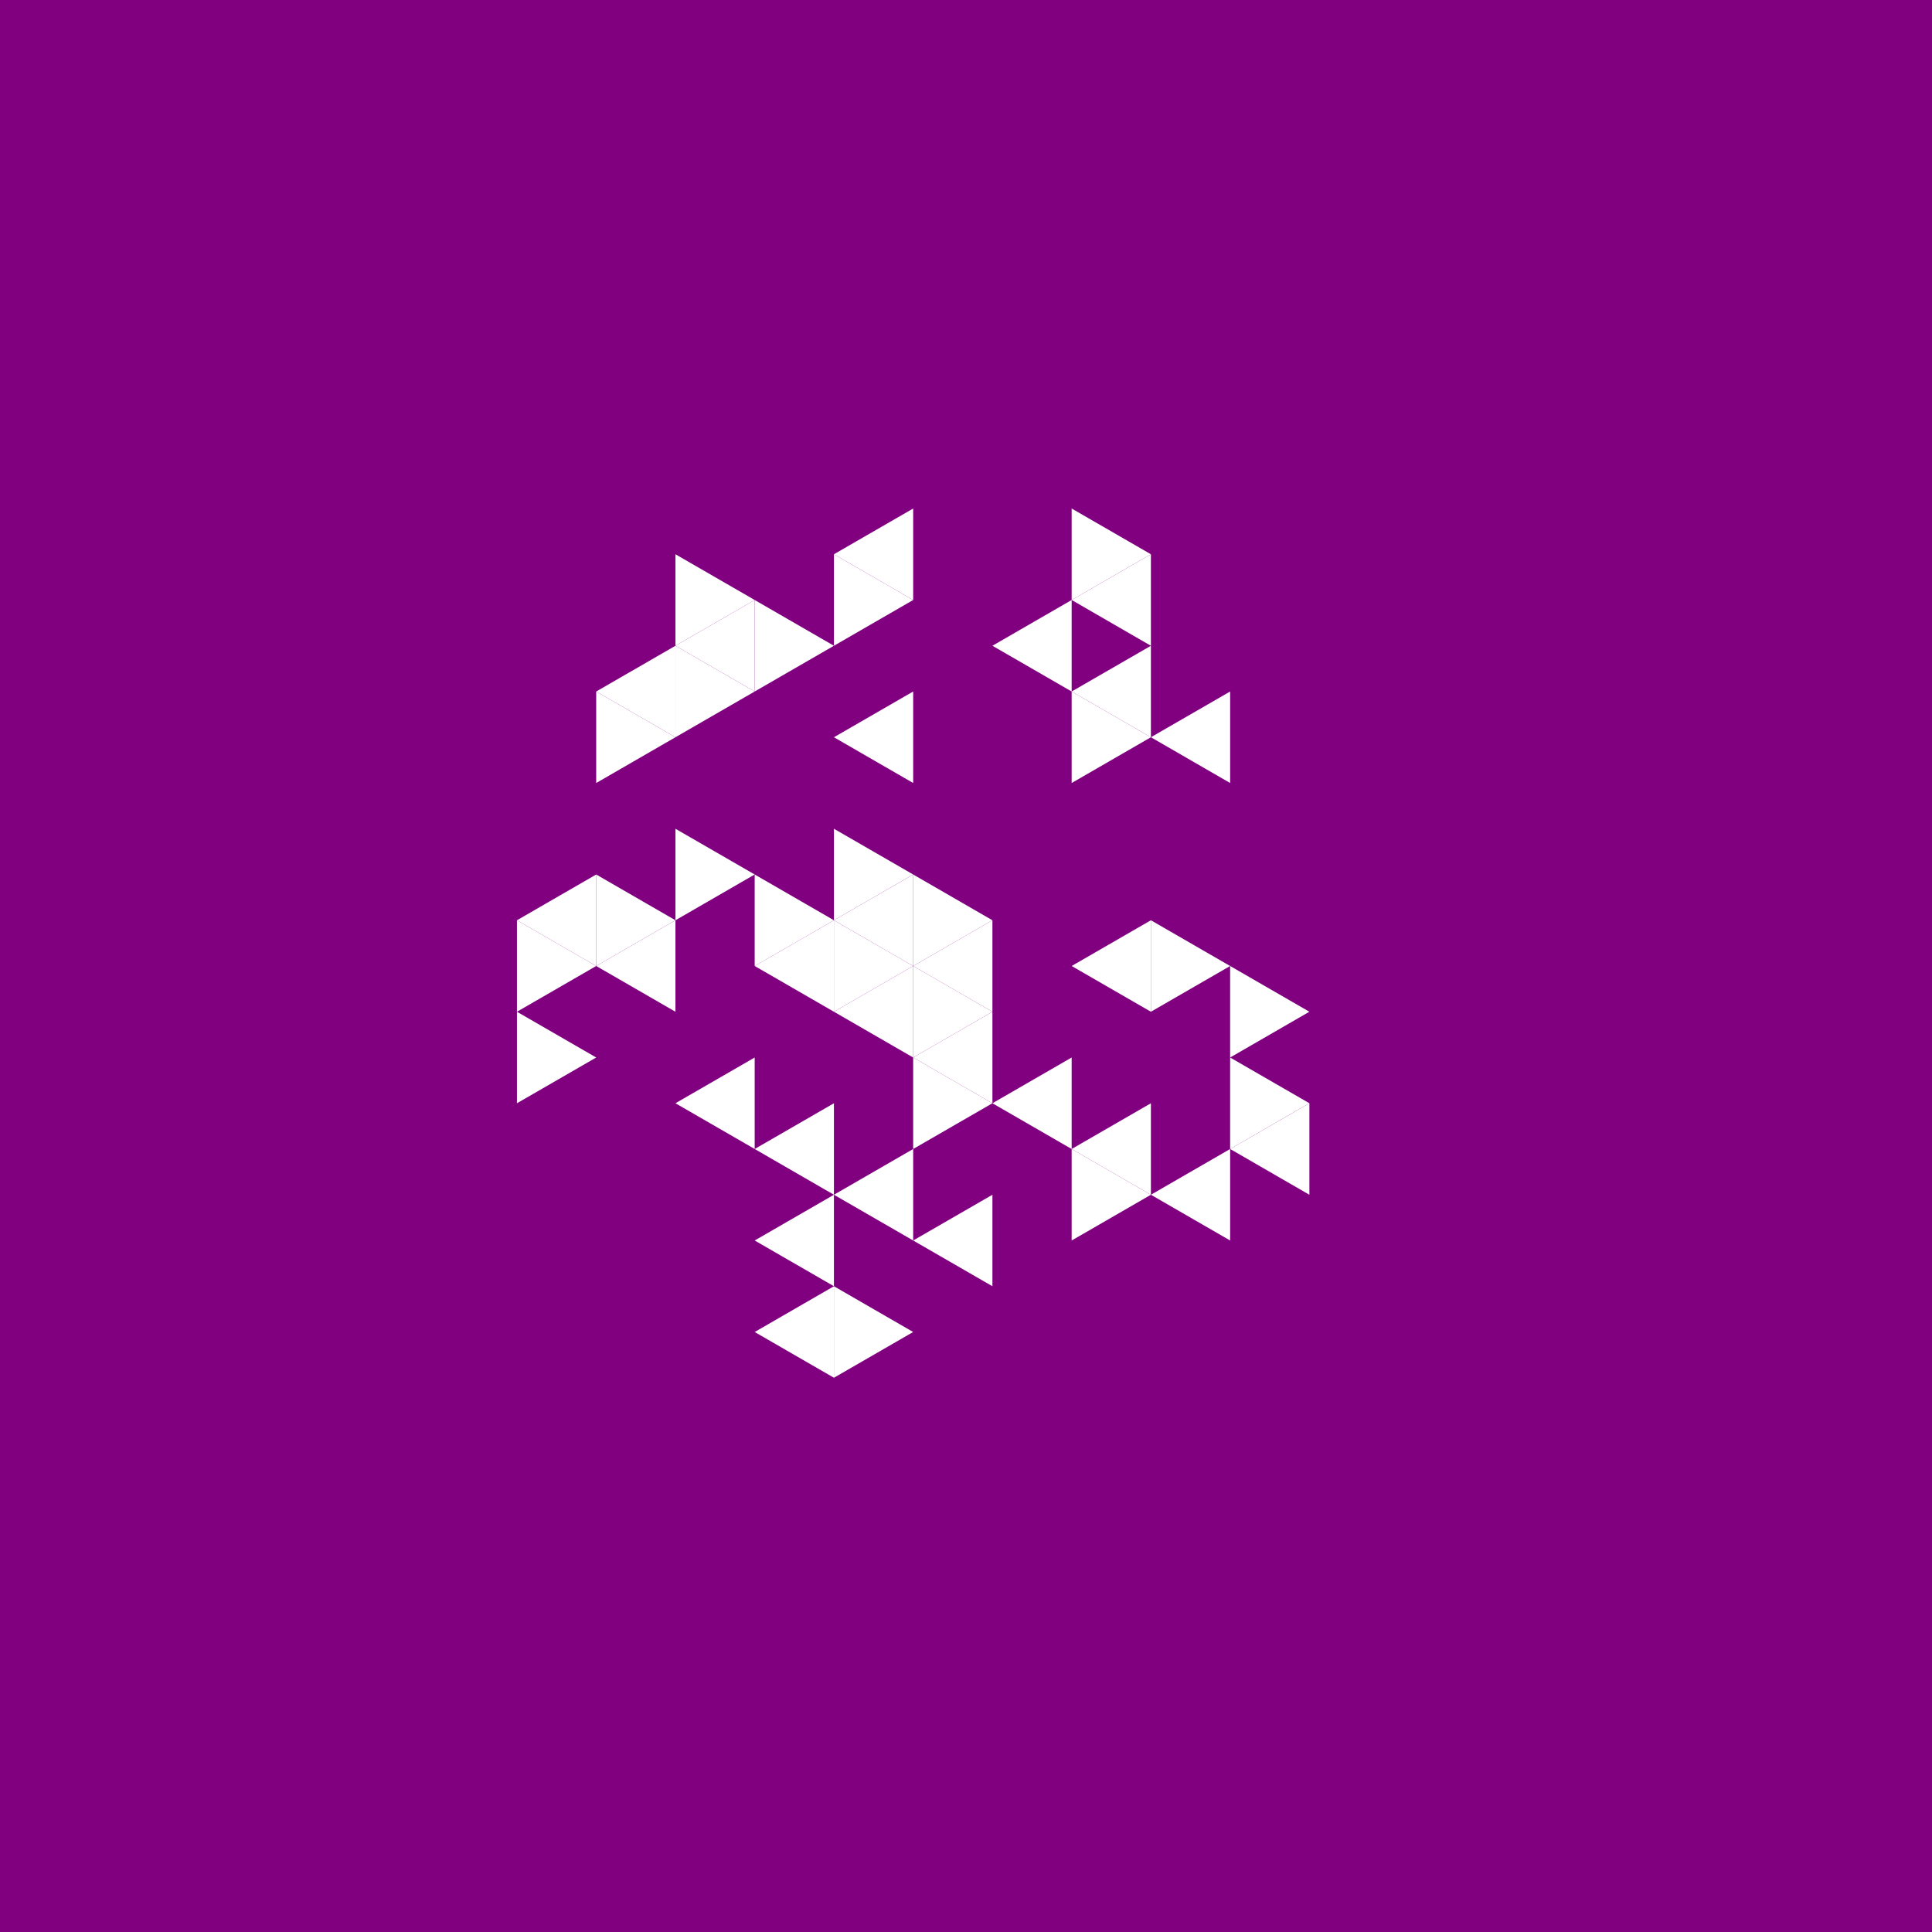 <svg height="360pt" viewBox="0 0 360 360" width="360pt" xmlns="http://www.w3.org/2000/svg"><path d="m0 0h360v360h-360z" fill="#800080"/><g fill="#fff"><path d="m170.156 180 14.766-8.523v17.047zm0 0"/><path d="m155.391 171.477 14.766-8.527v17.051zm0 0"/><path d="m155.391 188.523 14.766-8.523v17.051zm0 0"/><path d="m170.156 197.051 14.766-8.527v17.051zm0 0"/><path d="m199.688 180 14.766-8.523v17.047zm0 0"/><path d="m140.625 180 14.766-8.523v17.047zm0 0"/><path d="m184.922 205.574 14.766-8.523v17.047zm0 0"/><path d="m155.391 137.375 14.766-8.523v17.051zm0 0"/><path d="m125.859 205.574 14.766-8.523v17.047zm0 0"/><path d="m140.625 214.098 14.766-8.523v17.051zm0 0"/><path d="m155.391 222.625 14.766-8.527v17.051zm0 0"/><path d="m170.156 231.148 14.766-8.523v17.047zm0 0"/><path d="m199.688 214.098 14.766-8.523v17.051zm0 0"/><path d="m229.219 214.098 14.766-8.523v17.051zm0 0"/><path d="m214.453 137.375 14.766-8.523v17.051zm0 0"/><path d="m199.688 128.852 14.766-8.523v17.047zm0 0"/><path d="m184.922 120.328 14.766-8.527v17.051zm0 0"/><path d="m111.094 180 14.766-8.523v17.047zm0 0"/><path d="m140.625 231.148 14.766-8.523v17.047zm0 0"/><path d="m214.453 222.625 14.766-8.527v17.051zm0 0"/><path d="m199.688 111.801 14.766-8.523v17.051zm0 0"/><path d="m155.391 103.277 14.766-8.523v17.047zm0 0"/><path d="m125.859 120.328 14.766-8.527v17.051zm0 0"/><path d="m111.094 128.852 14.766-8.523v17.047zm0 0"/><path d="m96.328 171.477 14.766-8.527v17.051zm0 0"/><path d="m140.625 248.199 14.766-8.527v17.051zm0 0"/><path d="m184.922 171.477-14.766-8.527v17.051zm0 0"/><path d="m184.922 188.523-14.766-8.523v17.051zm0 0"/><path d="m170.156 162.949-14.766-8.523v17.051zm0 0"/><path d="m170.156 180-14.766-8.523v17.047zm0 0"/><path d="m184.922 205.574-14.766-8.523v17.047zm0 0"/><path d="m229.219 180-14.766-8.523v17.047zm0 0"/><path d="m155.391 171.477-14.766-8.527v17.051zm0 0"/><path d="m243.984 205.574-14.766-8.523v17.047zm0 0"/><path d="m243.984 188.523-14.766-8.523v17.051zm0 0"/><path d="m214.453 137.375-14.766-8.523v17.051zm0 0"/><path d="m140.625 162.949-14.766-8.523v17.051zm0 0"/><path d="m214.453 222.625-14.766-8.527v17.051zm0 0"/><path d="m170.156 111.801-14.766-8.523v17.051zm0 0"/><path d="m155.391 120.328-14.766-8.527v17.051zm0 0"/><path d="m140.625 128.852-14.766-8.523v17.047zm0 0"/><path d="m125.859 137.375-14.766-8.523v17.051zm0 0"/><path d="m125.859 171.477-14.766-8.527v17.051zm0 0"/><path d="m170.156 248.199-14.766-8.527v17.051zm0 0"/><path d="m214.453 103.277-14.766-8.523v17.047zm0 0"/><path d="m140.625 111.801-14.766-8.523v17.051zm0 0"/><path d="m111.094 180-14.766-8.523v17.047zm0 0"/><path d="m111.094 197.051-14.766-8.527v17.051zm0 0"/></g></svg>